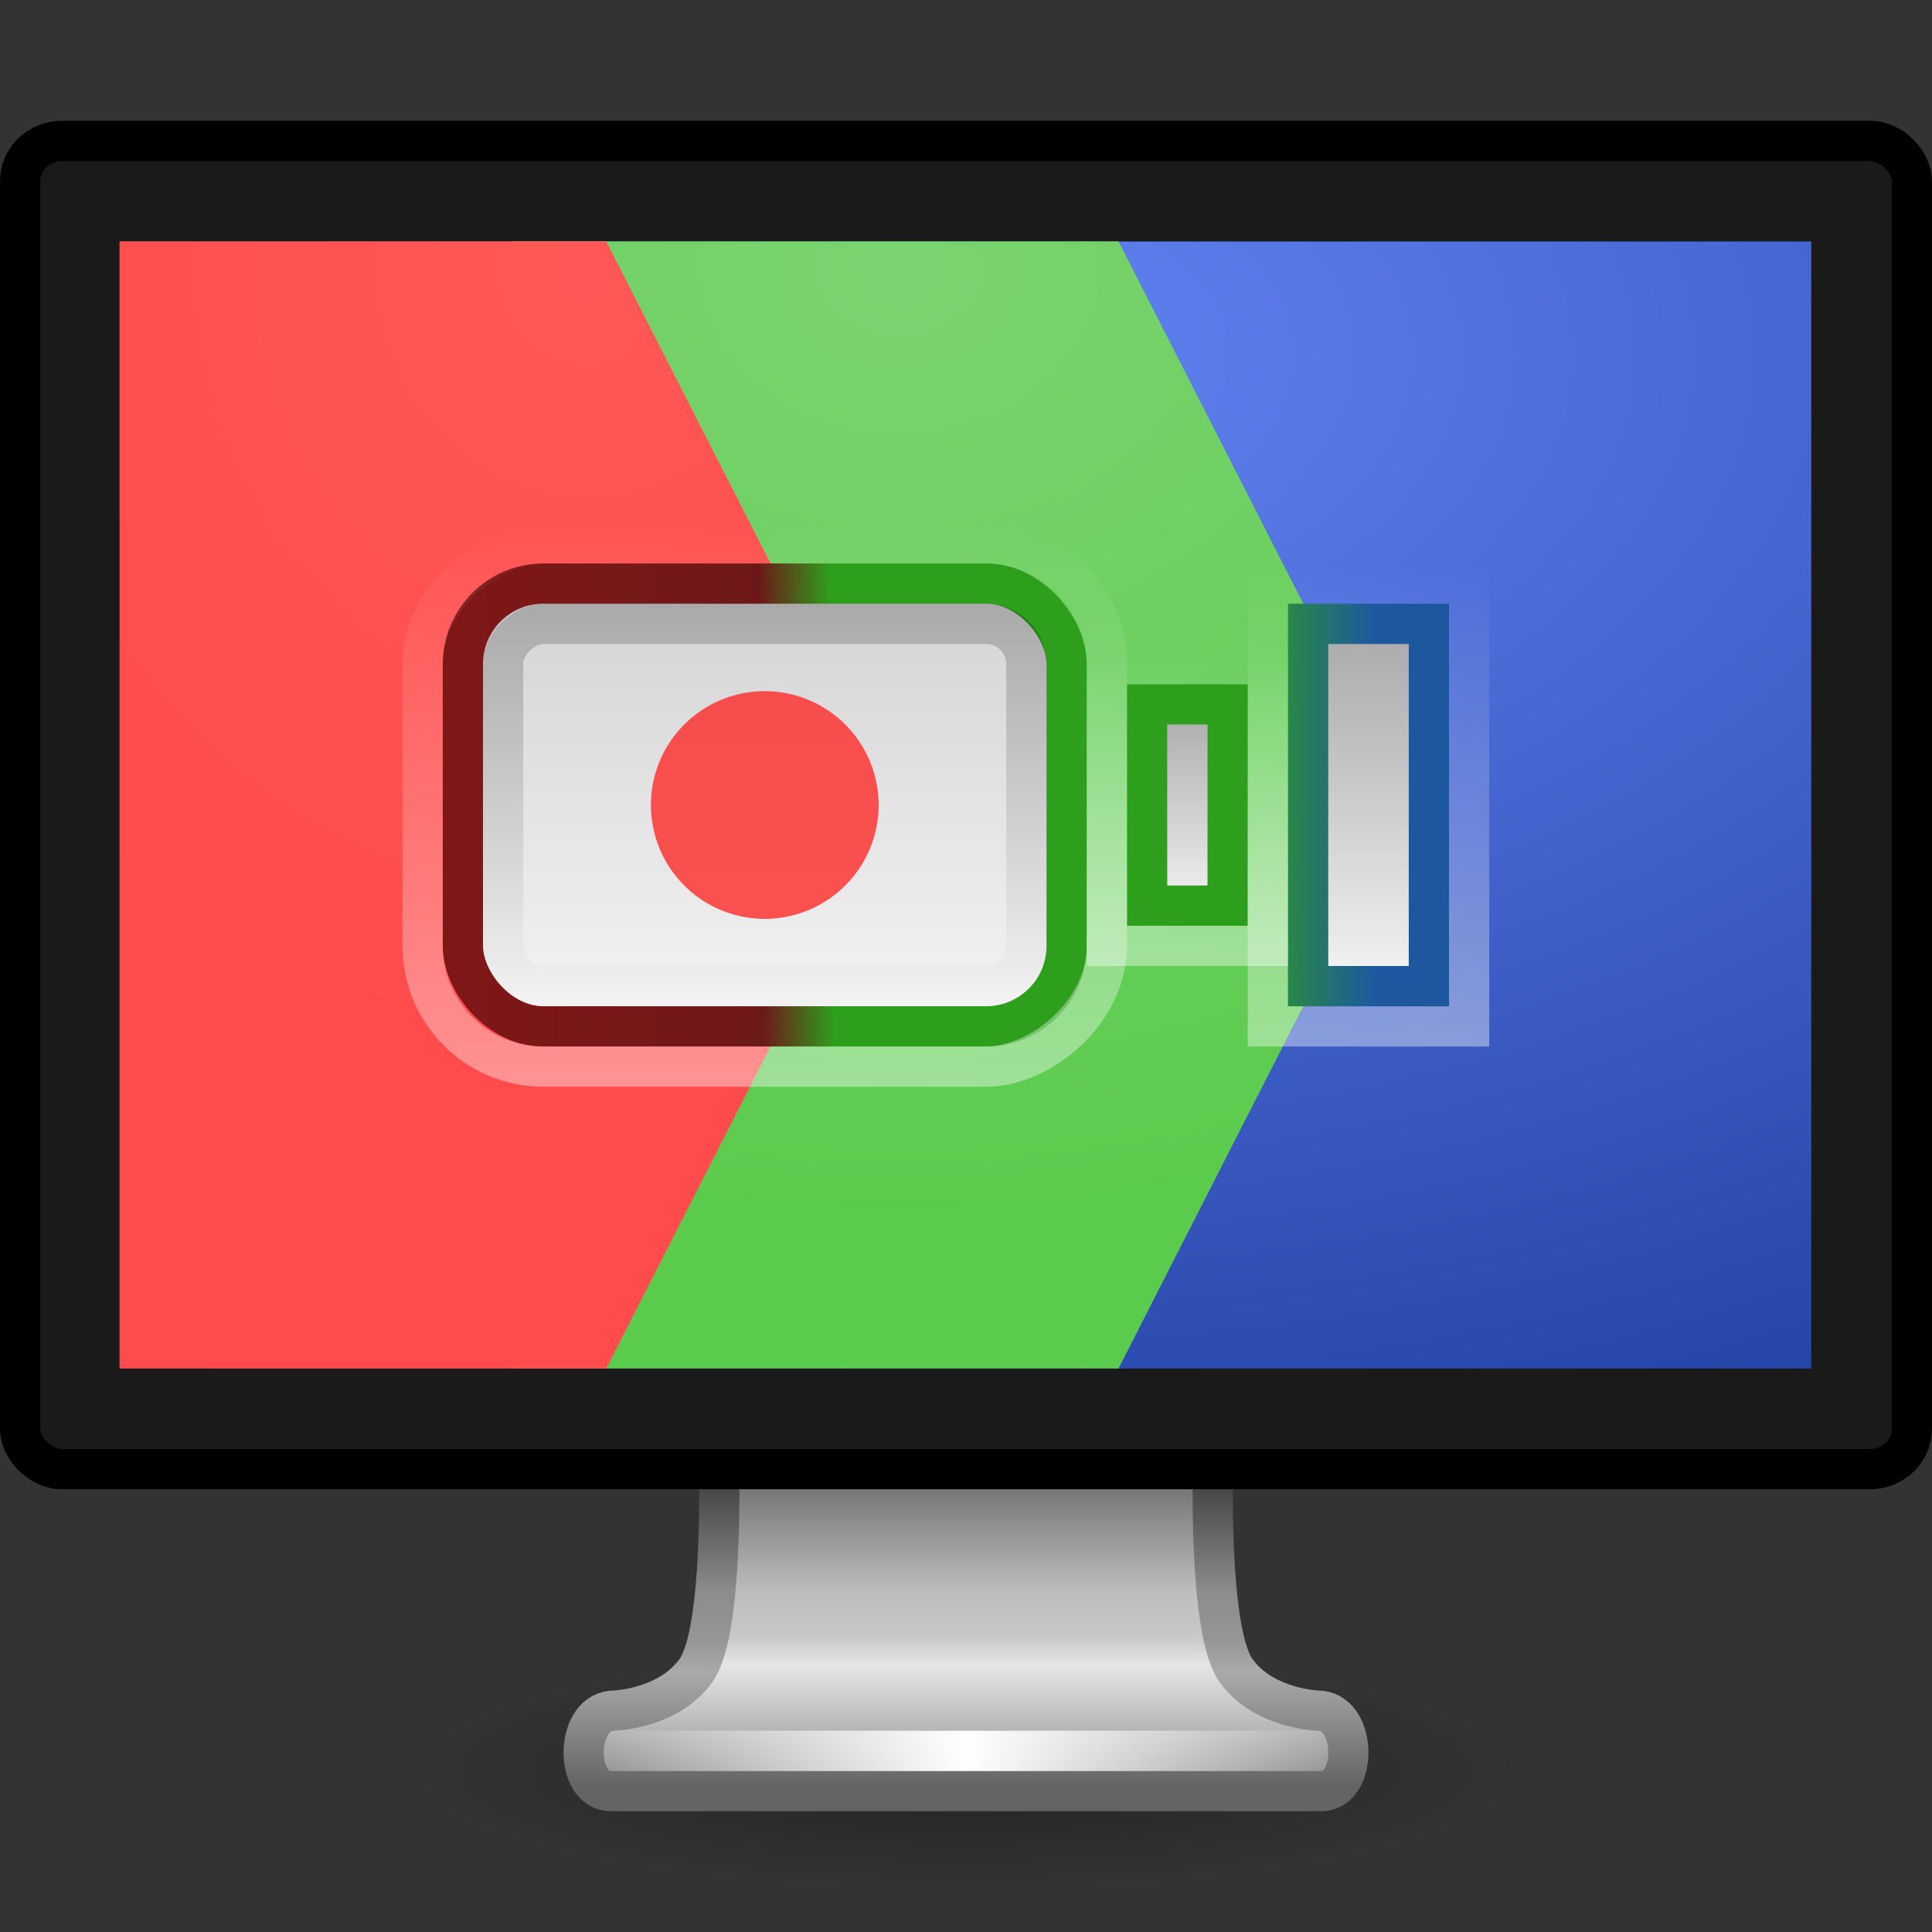 <?xml version="1.0" encoding="UTF-8" standalone="no"?>
<!-- Created with Inkscape (http://www.inkscape.org/) -->

<svg
   xmlns:dc="http://purl.org/dc/elements/1.1/"
   xmlns:cc="http://creativecommons.org/ns#"
   xmlns:rdf="http://www.w3.org/1999/02/22-rdf-syntax-ns#"
   xmlns:svg="http://www.w3.org/2000/svg"
   xmlns="http://www.w3.org/2000/svg"
   xmlns:xlink="http://www.w3.org/1999/xlink"
   xmlns:sodipodi="http://sodipodi.sourceforge.net/DTD/sodipodi-0.dtd"
   xmlns:inkscape="http://www.inkscape.org/namespaces/inkscape"
   sodipodi:docname="simplescreenrecorder-recording.svg"
   inkscape:version="0.91 r13725"
   id="svg4569"
   height="48"
   width="48"
   version="1.1">
  <rect width="100%" height="100%" fill="#333333" stroke="none"/>
  <sodipodi:namedview
     pagecolor="#ffffff"
     bordercolor="#666666"
     borderopacity="1"
     objecttolerance="10"
     gridtolerance="10"
     guidetolerance="10"
     inkscape:pageopacity="0"
     inkscape:pageshadow="2"
     inkscape:window-width="750"
     inkscape:window-height="416"
     id="namedview40"
     showgrid="false"
     inkscape:zoom="7.0710678"
     inkscape:cx="44.126586"
     inkscape:cy="20.722082"
     inkscape:window-x="1784"
     inkscape:window-y="386"
     inkscape:window-maximized="0"
     inkscape:current-layer="svg4569"
     showguides="true"
     inkscape:guide-bbox="true"
     showborder="true"
     borderlayer="true"
     inkscape:showpageshadow="false" />
  <defs
     id="defs4571">
    <linearGradient
       id="linearGradient3959">
      <stop
         style="stop-color:#ff5757;stop-opacity:1;"
         offset="0"
         id="stop3961" />
      <stop
         style="stop-color:#ff4b4b;stop-opacity:1;"
         offset="1"
         id="stop3963" />
    </linearGradient>
    <linearGradient
       id="linearGradient3951">
      <stop
         style="stop-color:#7bd470;stop-opacity:1;"
         offset="0"
         id="stop3953" />
      <stop
         style="stop-color:#5bcb4d;stop-opacity:1;"
         offset="1"
         id="stop3955" />
    </linearGradient>
    <linearGradient
       id="linearGradient3931">
      <stop
         id="stop3933"
         offset="0"
         style="stop-color:#801717;stop-opacity:1;" />
      <stop
         style="stop-color:#6d1818;stop-opacity:1;"
         offset="0.497"
         id="stop3941" />
      <stop
         style="stop-color:#2e9f1d;stop-opacity:1;"
         offset="0.611"
         id="stop3939" />
      <stop
         id="stop3937"
         offset="1"
         style="stop-color:#2e9f1d;stop-opacity:1;" />
    </linearGradient>
    <linearGradient
       id="linearGradient25098">
      <stop
         id="stop3917"
         offset="0"
         style="stop-color:#2e9f1d;stop-opacity:1;" />
      <stop
         style="stop-color:#1d589f;stop-opacity:1;"
         offset="1"
         id="stop25102" />
    </linearGradient>
    <linearGradient
       id="linearGradient25074">
      <stop
         style="stop-color:#d3d3d3;stop-opacity:1;"
         offset="0"
         id="stop25076" />
      <stop
         style="stop-color:#f4f4f4;stop-opacity:1;"
         offset="1"
         id="stop25078" />
    </linearGradient>
    <linearGradient
       id="linearGradient25009">
      <stop
         id="stop25017"
         offset="0"
         style="stop-color:#6284f3;stop-opacity:1;" />
      <stop
         style="stop-color:#1d3c9f;stop-opacity:1;"
         offset="1"
         id="stop25013" />
    </linearGradient>
    <linearGradient
       id="linearGradient3924">
      <stop
         id="stop3926"
         style="stop-color:#464646;stop-opacity:1"
         offset="0" />
      <stop
         id="stop3928"
         style="stop-color:#8c8c8c;stop-opacity:1"
         offset="0.35" />
      <stop
         id="stop3930"
         style="stop-color:#969696;stop-opacity:1"
         offset="0.51" />
      <stop
         id="stop3932"
         style="stop-color:#aaaaaa;stop-opacity:1"
         offset="0.62" />
      <stop
         id="stop3934"
         style="stop-color:#646464;stop-opacity:1"
         offset="1" />
    </linearGradient>
    <linearGradient
       id="linearGradient3912">
      <stop
         id="stop3914"
         style="stop-color:#787878;stop-opacity:1"
         offset="0" />
      <stop
         id="stop3916"
         style="stop-color:#bebebe;stop-opacity:1"
         offset="0.35" />
      <stop
         id="stop3918"
         style="stop-color:#c8c8c8;stop-opacity:1"
         offset="0.494" />
      <stop
         id="stop3920"
         style="stop-color:#e6e6e6;stop-opacity:1"
         offset="0.589" />
      <stop
         id="stop3922"
         style="stop-color:#8c8c8c;stop-opacity:1"
         offset="1" />
    </linearGradient>
    <linearGradient
       id="linearGradient3342">
      <stop
         id="stop3344"
         style="stop-color:#ffffff;stop-opacity:0"
         offset="0" />
      <stop
         id="stop3346"
         style="stop-color:#ffffff;stop-opacity:1"
         offset="1" />
    </linearGradient>
    <linearGradient
       id="linearGradient10691-1">
      <stop
         id="stop10693-3"
         style="stop-color:#000000;stop-opacity:1"
         offset="0" />
      <stop
         id="stop10695-1"
         style="stop-color:#000000;stop-opacity:0"
         offset="1" />
    </linearGradient>
    <linearGradient
       inkscape:collect="always"
       xlink:href="#linearGradient3342"
       id="linearGradient4072"
       gradientUnits="userSpaceOnUse"
       gradientTransform="matrix(1.118,0,0,1,-2.352,-3.471)"
       spreadMethod="reflect"
       x1="15.574"
       y1="46.971"
       x2="23.578"
       y2="46.971" />
    <linearGradient
       inkscape:collect="always"
       xlink:href="#linearGradient3912"
       id="linearGradient4075"
       gradientUnits="userSpaceOnUse"
       gradientTransform="matrix(0.996,0,0,1,-332.882,-50.013)"
       x1="361.106"
       y1="87.05"
       x2="361.106"
       y2="94.396" />
    <linearGradient
       inkscape:collect="always"
       xlink:href="#linearGradient3924"
       id="linearGradient4077"
       gradientUnits="userSpaceOnUse"
       gradientTransform="translate(-38,1)"
       x1="61.969"
       y1="35.944"
       x2="61.969"
       y2="43.378" />
    <radialGradient
       inkscape:collect="always"
       xlink:href="#linearGradient10691-1"
       id="radialGradient4080"
       gradientUnits="userSpaceOnUse"
       gradientTransform="matrix(1.937,0,0,0.415,11.018,13.447)"
       cx="6.703"
       cy="73.616"
       fx="6.703"
       fy="73.616"
       r="7.228" />
    <radialGradient
       inkscape:collect="always"
       xlink:href="#linearGradient25009"
       id="radialGradient4082"
       gradientUnits="userSpaceOnUse"
       gradientTransform="matrix(0,1.54,-2.524,0,32.21,-28.119)"
       cx="24"
       cy="3.253"
       fx="24"
       fy="3.253"
       r="21" />
    <radialGradient
       inkscape:collect="always"
       xlink:href="#linearGradient3951"
       id="radialGradient4084"
       gradientUnits="userSpaceOnUse"
       gradientTransform="matrix(-3.1182211e-8,2.125,-2.631,-3.8606355e-8,47.077,-40.843)"
       cx="22.345"
       cy="9.402"
       fx="22.345"
       fy="9.402"
       r="11.102" />
    <radialGradient
       inkscape:collect="always"
       xlink:href="#linearGradient3959"
       id="radialGradient4086"
       gradientUnits="userSpaceOnUse"
       gradientTransform="matrix(-1.883,0,0,-2.055,41.993,28.866)"
       cx="14.566"
       cy="10.819"
       fx="14.566"
       fy="10.819"
       r="9.617" />
    <linearGradient
       inkscape:collect="always"
       xlink:href="#linearGradient10691-1"
       id="linearGradient4111"
       gradientUnits="userSpaceOnUse"
       gradientTransform="matrix(7.273,0,0,0.364,101.091,-34.6)"
       x1="-11.7"
       y1="1.65"
       x2="-10.6"
       y2="1.65" />
    <linearGradient
       inkscape:collect="always"
       xlink:href="#linearGradient10691-1"
       id="linearGradient4114"
       gradientUnits="userSpaceOnUse"
       gradientTransform="matrix(3.636,0,0,0.182,60.545,-29.8)"
       x1="-11.7"
       y1="1.65"
       x2="-10.6"
       y2="1.65" />
    <linearGradient
       inkscape:collect="always"
       xlink:href="#linearGradient10691-1"
       id="linearGradient4117"
       gradientUnits="userSpaceOnUse"
       gradientTransform="matrix(0.682,0,0,1.327,8.205,-48.449)"
       x1="10.2"
       y1="22.2"
       x2="24.4"
       y2="22.2" />
    <linearGradient
       inkscape:collect="always"
       xlink:href="#linearGradient3342"
       id="linearGradient4120"
       gradientUnits="userSpaceOnUse"
       gradientTransform="matrix(0.53,0,0,0.408,10.826,-38.561)"
       x1="10.2"
       y1="22.2"
       x2="24.4"
       y2="22.2" />
    <linearGradient
       inkscape:collect="always"
       xlink:href="#linearGradient3342"
       id="linearGradient4123"
       gradientUnits="userSpaceOnUse"
       gradientTransform="matrix(0.985,0,0,1.735,2.962,-57.51)"
       x1="10.2"
       y1="22.2"
       x2="24.4"
       y2="22.2" />
    <linearGradient
       inkscape:collect="always"
       xlink:href="#linearGradient25074"
       id="linearGradient4126"
       gradientUnits="userSpaceOnUse"
       gradientTransform="matrix(1,0,0,0.9,0.5,2)"
       x1="32"
       y1="14"
       x2="32"
       y2="25.903" />
    <linearGradient
       inkscape:collect="always"
       xlink:href="#linearGradient25098"
       id="linearGradient4128"
       gradientUnits="userSpaceOnUse"
       gradientTransform="matrix(1,0,0,0.9,-0.5,2)"
       x1="31.404"
       y1="19.28"
       x2="34.658"
       y2="19.28" />
    <linearGradient
       inkscape:collect="always"
       xlink:href="#linearGradient3342"
       id="linearGradient4131"
       gradientUnits="userSpaceOnUse"
       gradientTransform="matrix(0.833,0,0,0.51,5.583,-45.327)"
       x1="10.2"
       y1="22.2"
       x2="24.4"
       y2="22.2" />
    <linearGradient
       inkscape:collect="always"
       xlink:href="#linearGradient25074"
       id="linearGradient4134"
       gradientUnits="userSpaceOnUse"
       gradientTransform="matrix(1,0,0,0.833,-0.5,3.333)"
       x1="29"
       y1="13.895"
       x2="29"
       y2="25.822" />
    <linearGradient
       inkscape:collect="always"
       xlink:href="#linearGradient25074"
       id="linearGradient4137"
       gradientUnits="userSpaceOnUse"
       gradientTransform="matrix(0.938,0,0,0.917,0.25,1.667)"
       x1="12"
       y1="13.99"
       x2="12"
       y2="26.013" />
    <linearGradient
       inkscape:collect="always"
       xlink:href="#linearGradient3931"
       id="linearGradient4139"
       gradientUnits="userSpaceOnUse"
       gradientTransform="translate(-1,0)"
       x1="12.055"
       y1="19.737"
       x2="27.824"
       y2="19.595" />
  </defs>
  <g
     id="g4145">
    <path
       style="opacity:0.3;fill:url(#radialGradient4080);fill-opacity:1;fill-rule:nonzero;stroke:none;stroke-width:0.8;marker:none;visibility:visible;display:inline;overflow:visible"
       id="path2589"
       d="m 38,44 c 0,1.657 -6.268,3 -14,3 C 16.268,47 10,45.657 10,44 10,42.343 16.268,41 24,41 31.732,41 38,42.343 38,44 l 0,0 z"
       inkscape:connector-curvature="0" />
    <path
       style="color:#000000;fill:url(#linearGradient4075);fill-opacity:1;fill-rule:nonzero;stroke:url(#linearGradient4077);stroke-width:0.998;stroke-linecap:round;stroke-linejoin:round;stroke-miterlimit:4;stroke-opacity:1;stroke-dasharray:none;stroke-dashoffset:0.5;marker:none;visibility:visible;display:inline;overflow:visible;enable-background:new"
       id="rect1789"
       d="m 17.859,36.25 c 0,0 0.142,4.258 -0.565,5.25 -0.707,0.992 -2.114,1.004 -2.114,1.004 -0.903,0.104 -0.91,1.996 0,1.996 l 17.64,0 c 0.91,0 0.903,-1.893 0,-1.996 0,0 -1.407,-0.012 -2.114,-1.004 -0.707,-0.992 -0.565,-5.25 -0.565,-5.25 l -12.281,0 z"
       inkscape:connector-curvature="0" />
    <path
       style="fill:none;stroke:url(#linearGradient4072);stroke-width:1px;stroke-linecap:square;stroke-linejoin:miter;stroke-opacity:1"
       id="path3340"
       d="m 15.613,43.5 16.774,0"
       inkscape:connector-curvature="0" />
    <rect
       style="fill:#1a1a1a;fill-opacity:1;stroke:#000000;stroke-width:1;stroke-linecap:round;stroke-linejoin:round;stroke-miterlimit:4;stroke-opacity:1;stroke-dasharray:none;stroke-dashoffset:0.5"
       id="rect2722"
       y="3.5"
       x="0.5"
       ry="1"
       rx="1.044"
       height="33"
       width="47" />
    <g
       id="g3967">
      <rect
         width="42"
         height="28"
         x="3"
         y="6"
         id="rect2716"
         style="fill:url(#radialGradient4082);fill-opacity:1;fill-rule:evenodd;stroke:none;display:inline;enable-background:new" />
      <path
         sodipodi:nodetypes="cccccc"
         inkscape:connector-curvature="0"
         id="path3099"
         d="m 12.728,5.998 15.061,0 7.142,14.001 -7.142,14.001 -15.061,0 z"
         style="fill:url(#radialGradient4084);fill-opacity:1;stroke:none" />
      <path
         style="fill:url(#radialGradient4086);fill-opacity:1;stroke-width:1;stroke-miterlimit:4"
         d="m 2.97,5.998 12.092,0 7.142,14.001 -7.142,14.001 -12.092,0 z"
         id="rect3092"
         inkscape:connector-curvature="0"
         sodipodi:nodetypes="cccccc" />
    </g>
    <rect
       ry="2"
       rx="2"
       y="14.5"
       x="11.5"
       height="11"
       width="15"
       id="rect25050"
       style="fill:url(#linearGradient4137);fill-opacity:1;stroke:url(#linearGradient4139);stroke-width:1;stroke-opacity:1" />
    <rect
       y="17.5"
       x="28.5"
       height="5"
       width="2"
       id="rect25052"
       style="fill:url(#linearGradient4134);fill-opacity:1;stroke:#2e9f1d;stroke-width:1;stroke-opacity:1" />
    <rect
       transform="matrix(0,1,-1,0,0,0)"
       y="-36.5"
       x="14.5"
       height="5"
       width="11"
       id="rect25118"
       style="opacity:0.4;fill:none;stroke:url(#linearGradient4131);stroke-width:1;stroke-linecap:butt;stroke-linejoin:miter;stroke-miterlimit:4;stroke-opacity:1;stroke-dasharray:none;stroke-dashoffset:0" />
    <rect
       y="15.5"
       x="32.5"
       height="9"
       width="3"
       id="rect25054"
       style="fill:url(#linearGradient4126);fill-opacity:1;stroke:url(#linearGradient4128);stroke-width:1" />
    <rect
       transform="matrix(0,1,-1,0,0,0)"
       ry="3"
       rx="3"
       y="-27.5"
       x="13.5"
       height="17"
       width="13"
       id="rect25110"
       style="opacity:0.4;fill:none;stroke:url(#linearGradient4123);stroke-width:1;stroke-linecap:butt;stroke-linejoin:miter;stroke-miterlimit:4;stroke-opacity:1;stroke-dasharray:none;stroke-dashoffset:0" />
    <rect
       style="opacity:0.4;fill:none;stroke:url(#linearGradient4120);stroke-width:1;stroke-linecap:butt;stroke-linejoin:miter;stroke-miterlimit:4;stroke-opacity:1;stroke-dasharray:none;stroke-dashoffset:0"
       id="rect25114"
       width="7"
       height="4"
       x="16.5"
       y="-31.5"
       transform="matrix(0,1,-1,0,0,0)" />
    <rect
       style="opacity:0.2;fill:none;stroke:url(#linearGradient4117);stroke-width:1;stroke-linecap:butt;stroke-linejoin:miter;stroke-miterlimit:4;stroke-opacity:1;stroke-dasharray:none;stroke-dashoffset:0"
       id="rect25122"
       width="9"
       height="13"
       x="15.5"
       y="-25.5"
       rx="1"
       ry="1"
       transform="matrix(0,1,-1,0,0,0)" />
    <rect
       transform="matrix(0,1,-1,0,0,0)"
       y="-30"
       x="18"
       height="1"
       width="4"
       id="rect25126"
       style="opacity:0.2;fill:url(#linearGradient4114);fill-opacity:1;stroke:none" />
    <rect
       style="opacity:0.2;fill:url(#linearGradient4111);fill-opacity:1;stroke:none"
       id="rect25132"
       width="8"
       height="2"
       x="16"
       y="-35"
       transform="matrix(0,1,-1,0,0,0)" />
    <path
       transform="translate(0.757,1.274)"
       d="m 21.072,18.726 a 2.828,2.828 0 1 1 -5.657,0 2.828,2.828 0 1 1 5.657,0 z"
       sodipodi:ry="2.8284271"
       sodipodi:rx="2.8284271"
       sodipodi:cy="18.725779"
       sodipodi:cx="18.243355"
       id="path4054"
       style="fill:#ff2a2a;fill-opacity:1;stroke:none;opacity:0.8"
       sodipodi:type="arc" />
  </g>
</svg>
